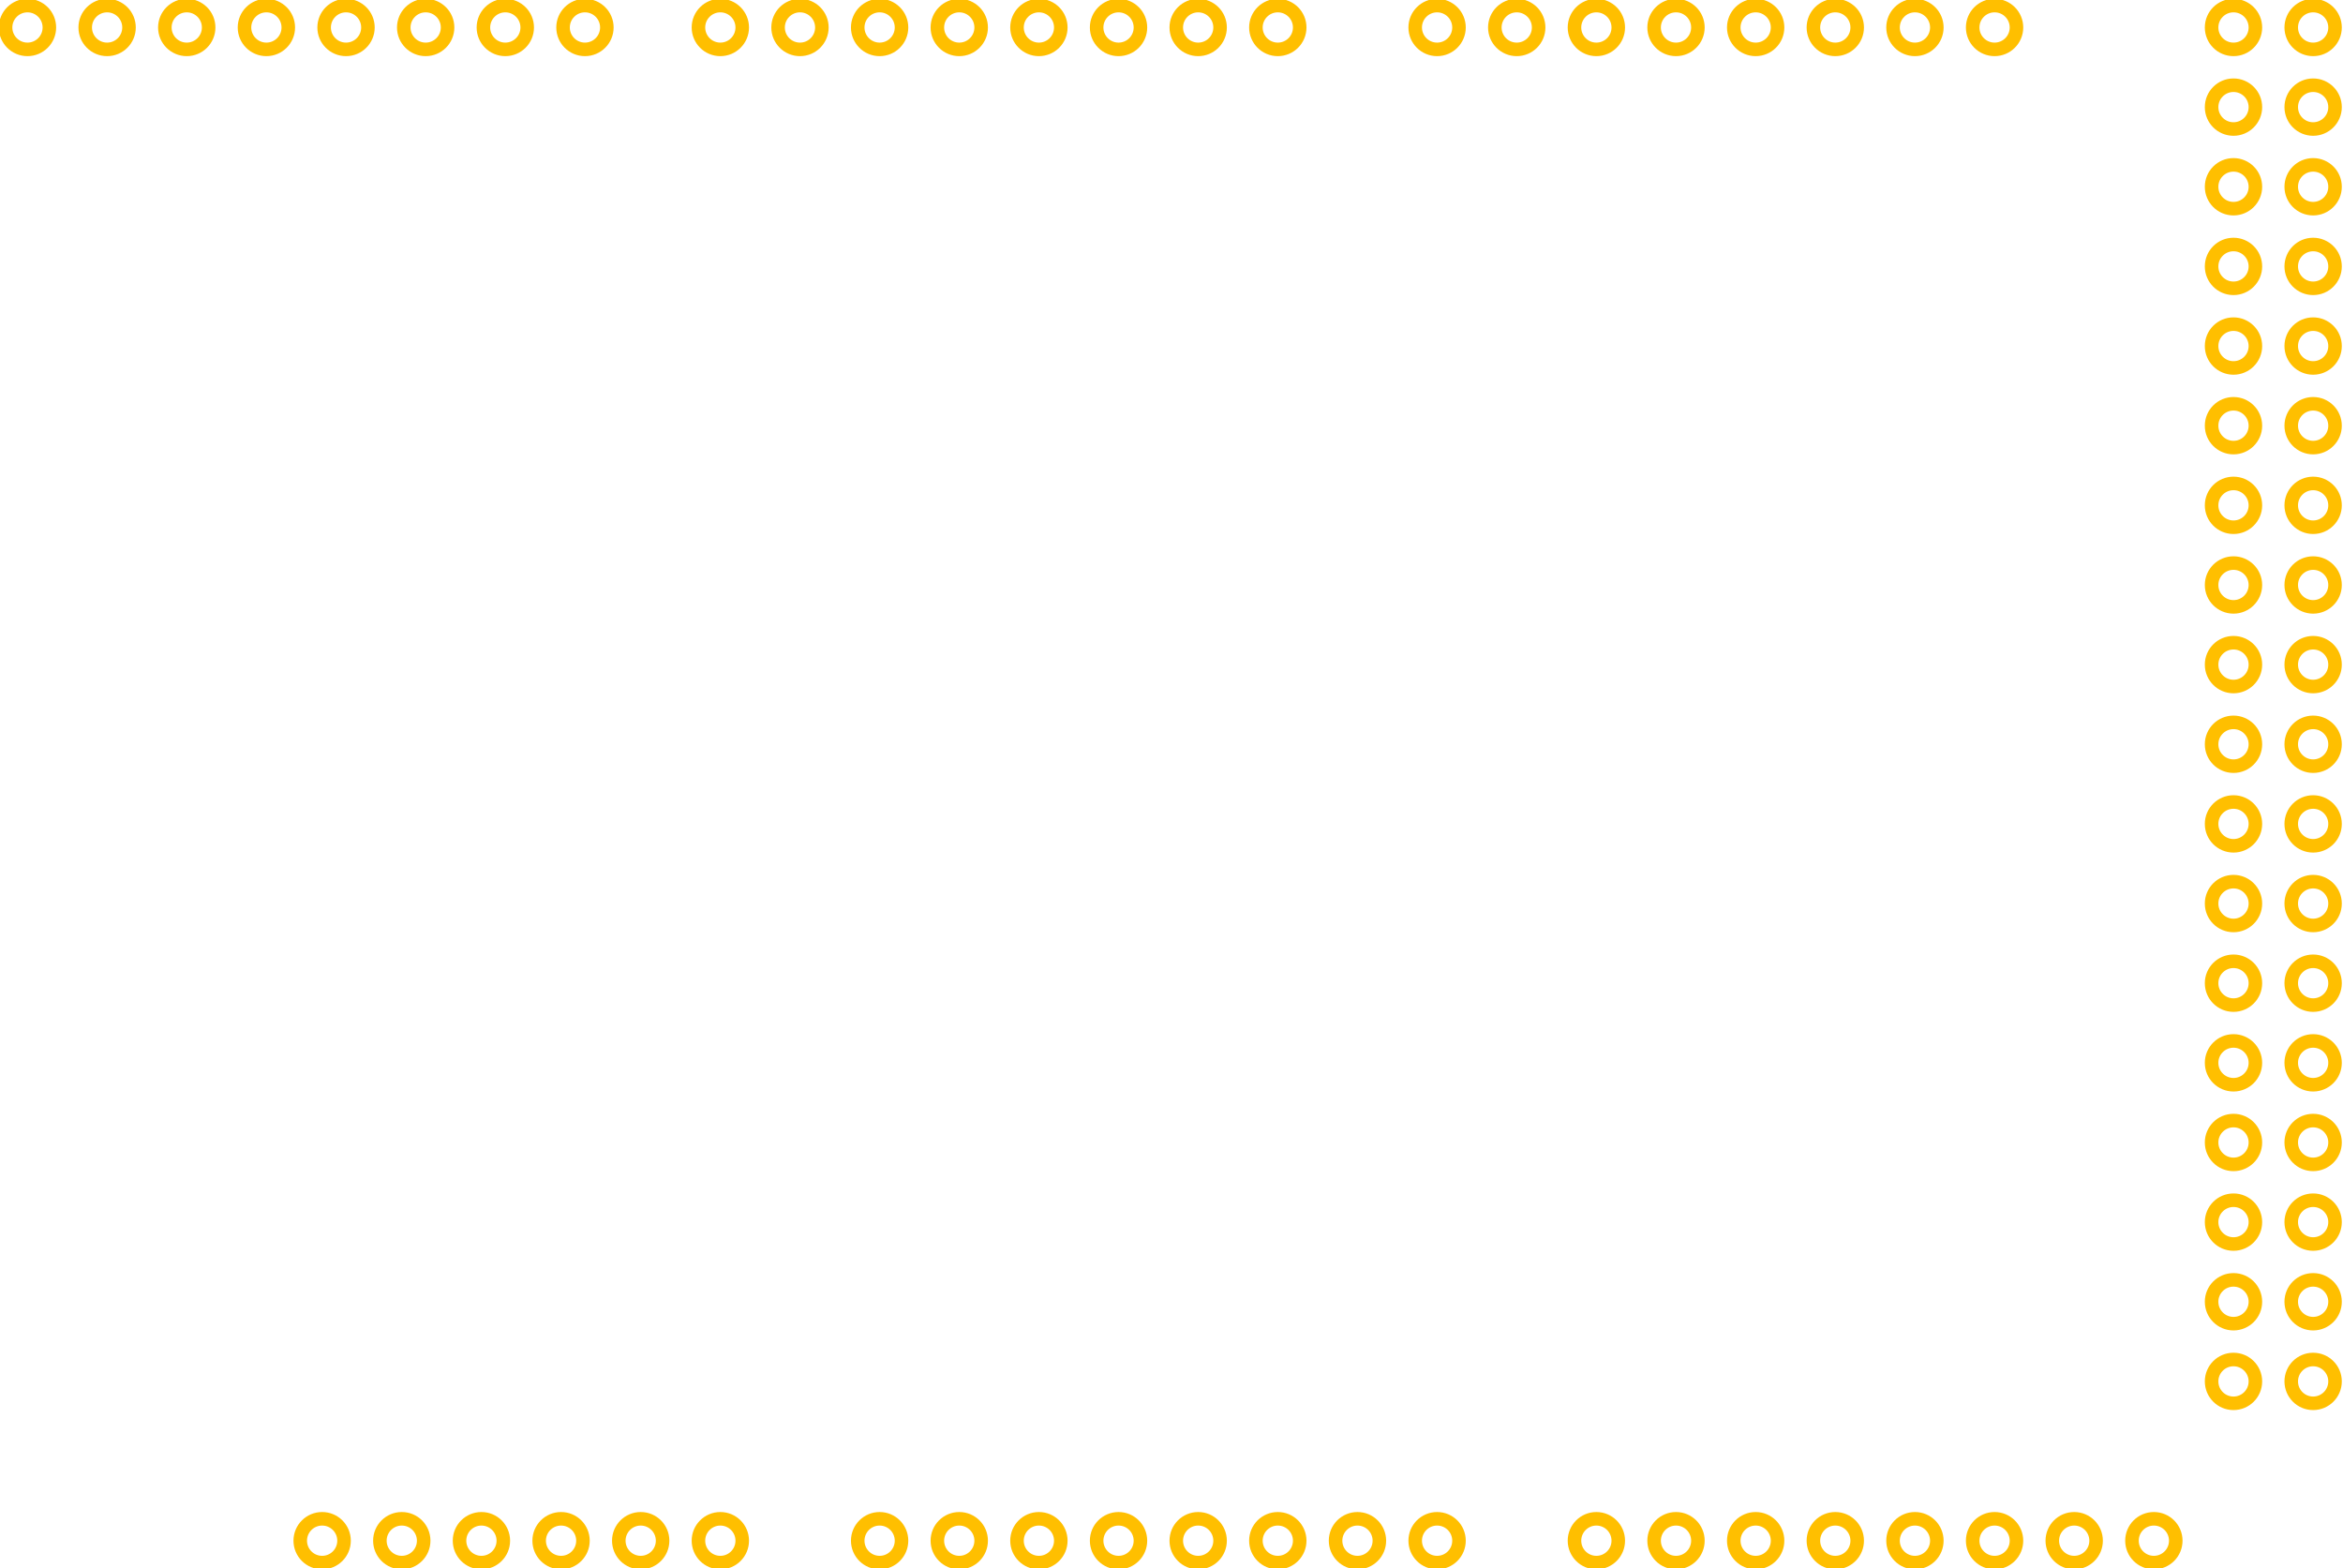 <?xml version="1.0" encoding="utf-8"?>
<!-- Generator: Adobe Illustrator 16.0.0, SVG Export Plug-In . SVG Version: 6.00 Build 0)  -->
<!DOCTYPE svg PUBLIC "-//W3C//DTD SVG 1.1//EN" "http://www.w3.org/Graphics/SVG/1.1/DTD/svg11.dtd">
<svg version="1.1" id="svg2" xmlns:svg="http://www.w3.org/2000/svg"
	 xmlns="http://www.w3.org/2000/svg" xmlns:xlink="http://www.w3.org/1999/xlink" x="0px" y="0px" width="211.824px"
	 height="141.768px" viewBox="0 0 211.824 141.768" enable-background="new 0 0 211.824 141.768" xml:space="preserve">
<g id="copper1">
	<g id="copper0">
		<circle id="connector0pin" fill="none" stroke="#FFBF00" stroke-width="1.224" cx="2.484" cy="2.484" r="1.98"/>
		<circle id="connector1pin" fill="none" stroke="#FFBF00" stroke-width="1.224" cx="9.684" cy="2.484" r="1.98"/>
		<circle id="connector2pin" fill="none" stroke="#FFBF00" stroke-width="1.224" cx="16.884" cy="2.484" r="1.98"/>
		<circle id="connector3pin" fill="none" stroke="#FFBF00" stroke-width="1.224" cx="24.084" cy="2.484" r="1.98"/>
		<circle id="connector4pin" fill="none" stroke="#FFBF00" stroke-width="1.224" cx="31.284" cy="2.484" r="1.98"/>
		<circle id="connector5pin" fill="none" stroke="#FFBF00" stroke-width="1.224" cx="38.484" cy="2.484" r="1.98"/>
		<circle id="connector6pin" fill="none" stroke="#FFBF00" stroke-width="1.224" cx="45.684" cy="2.484" r="1.98"/>
		<circle id="connector7pin" fill="none" stroke="#FFBF00" stroke-width="1.224" cx="52.884" cy="2.484" r="1.98"/>
		<circle id="connector8pin" fill="none" stroke="#FFBF00" stroke-width="1.224" cx="65.124" cy="2.484" r="1.98"/>
		<circle id="connector9pin" fill="none" stroke="#FFBF00" stroke-width="1.224" cx="72.324" cy="2.484" r="1.98"/>
		<circle id="connector10pin" fill="none" stroke="#FFBF00" stroke-width="1.224" cx="79.524" cy="2.484" r="1.98"/>
		<circle id="connector11pin" fill="none" stroke="#FFBF00" stroke-width="1.224" cx="86.724" cy="2.484" r="1.98"/>
		<circle id="connector12pin" fill="none" stroke="#FFBF00" stroke-width="1.224" cx="93.924" cy="2.484" r="1.98"/>
		<circle id="connector13pin" fill="none" stroke="#FFBF00" stroke-width="1.224" cx="101.124" cy="2.484" r="1.98"/>
		<circle id="connector14pin" fill="none" stroke="#FFBF00" stroke-width="1.224" cx="108.324" cy="2.484" r="1.98"/>
		<circle id="connector15pin" fill="none" stroke="#FFBF00" stroke-width="1.224" cx="115.523" cy="2.484" r="1.98"/>
		<circle id="connector16pin" fill="none" stroke="#FFBF00" stroke-width="1.224" cx="29.124" cy="139.284" r="1.98"/>
		<circle id="connector17pin" fill="none" stroke="#FFBF00" stroke-width="1.224" cx="36.324" cy="139.284" r="1.98"/>
		<circle id="connector18pin" fill="none" stroke="#FFBF00" stroke-width="1.224" cx="43.524" cy="139.284" r="1.98"/>
		<circle id="connector19pin" fill="none" stroke="#FFBF00" stroke-width="1.224" cx="50.724" cy="139.284" r="1.98"/>
		<circle id="connector20pin" fill="none" stroke="#FFBF00" stroke-width="1.224" cx="57.924" cy="139.284" r="1.98"/>
		<circle id="connector21pin" fill="none" stroke="#FFBF00" stroke-width="1.224" cx="65.124" cy="139.284" r="1.98"/>
		<circle id="connector22pin" fill="none" stroke="#FFBF00" stroke-width="1.224" cx="79.524" cy="139.284" r="1.98"/>
		<circle id="connector23pin" fill="none" stroke="#FFBF00" stroke-width="1.224" cx="86.724" cy="139.284" r="1.98"/>
		<circle id="connector24pin" fill="none" stroke="#FFBF00" stroke-width="1.224" cx="93.924" cy="139.284" r="1.98"/>
		<circle id="connector25pin" fill="none" stroke="#FFBF00" stroke-width="1.224" cx="101.124" cy="139.284" r="1.98"/>
		<circle id="connector26pin" fill="none" stroke="#FFBF00" stroke-width="1.224" cx="108.324" cy="139.284" r="1.98"/>
		<circle id="connector27pin" fill="none" stroke="#FFBF00" stroke-width="1.224" cx="115.523" cy="139.284" r="1.98"/>
		<circle id="connector28pin" fill="none" stroke="#FFBF00" stroke-width="1.224" cx="129.924" cy="2.484" r="1.98"/>
		<circle id="connector29pin" fill="none" stroke="#FFBF00" stroke-width="1.224" cx="137.124" cy="2.484" r="1.98"/>
		<circle id="connector30pin" fill="none" stroke="#FFBF00" stroke-width="1.224" cx="144.324" cy="2.484" r="1.98"/>
		<circle id="connector31pin" fill="none" stroke="#FFBF00" stroke-width="1.224" cx="151.523" cy="2.484" r="1.98"/>
		<circle id="connector32pin" fill="none" stroke="#FFBF00" stroke-width="1.224" cx="158.725" cy="2.484" r="1.98"/>
		<circle id="connector33pin" fill="none" stroke="#FFBF00" stroke-width="1.224" cx="165.924" cy="2.484" r="1.98"/>
		<circle id="connector34pin" fill="none" stroke="#FFBF00" stroke-width="1.224" cx="173.124" cy="2.484" r="1.98"/>
		<circle id="connector35pin" fill="none" stroke="#FFBF00" stroke-width="1.224" cx="180.324" cy="2.484" r="1.98"/>
		<circle id="connector70pin" fill="none" stroke="#FFBF00" stroke-width="1.224" cx="122.725" cy="139.284" r="1.98"/>
		<circle id="connector71pin" fill="none" stroke="#FFBF00" stroke-width="1.224" cx="129.924" cy="139.284" r="1.98"/>
		<circle id="connector72pin" fill="none" stroke="#FFBF00" stroke-width="1.224" cx="144.324" cy="139.284" r="1.98"/>
		<circle id="connector73pin" fill="none" stroke="#FFBF00" stroke-width="1.224" cx="151.523" cy="139.284" r="1.98"/>
		<circle id="connector74pin" fill="none" stroke="#FFBF00" stroke-width="1.224" cx="158.725" cy="139.284" r="1.98"/>
		<circle id="connector75pin" fill="none" stroke="#FFBF00" stroke-width="1.224" cx="165.924" cy="139.284" r="1.98"/>
		<circle id="connector76pin" fill="none" stroke="#FFBF00" stroke-width="1.224" cx="173.124" cy="139.284" r="1.98"/>
		<circle id="connector77pin" fill="none" stroke="#FFBF00" stroke-width="1.224" cx="180.324" cy="139.284" r="1.98"/>
		<circle id="connector78pin" fill="none" stroke="#FFBF00" stroke-width="1.224" cx="187.523" cy="139.284" r="1.98"/>
		<circle id="connector79pin" fill="none" stroke="#FFBF00" stroke-width="1.224" cx="194.725" cy="139.284" r="1.98"/>
		<circle id="connector80pin" fill="none" stroke="#FFBF00" stroke-width="1.224" cx="201.924" cy="2.484" r="1.98"/>
		<circle id="connector81pin" fill="none" stroke="#FFBF00" stroke-width="1.224" cx="209.124" cy="2.484" r="1.98"/>
		<circle id="connector36pin" fill="none" stroke="#FFBF00" stroke-width="1.224" cx="201.924" cy="9.684" r="1.98"/>
		<circle id="connector37pin" fill="none" stroke="#FFBF00" stroke-width="1.224" cx="209.124" cy="9.684" r="1.98"/>
		<circle id="connector38pin" fill="none" stroke="#FFBF00" stroke-width="1.224" cx="201.924" cy="16.884" r="1.98"/>
		<circle id="connector39pin" fill="none" stroke="#FFBF00" stroke-width="1.224" cx="209.124" cy="16.884" r="1.98"/>
		<circle id="connector40pin" fill="none" stroke="#FFBF00" stroke-width="1.224" cx="201.924" cy="24.084" r="1.98"/>
		<circle id="connector41pin" fill="none" stroke="#FFBF00" stroke-width="1.224" cx="209.124" cy="24.084" r="1.98"/>
		<circle id="connector42pin" fill="none" stroke="#FFBF00" stroke-width="1.224" cx="201.924" cy="31.284" r="1.98"/>
		<circle id="connector43pin" fill="none" stroke="#FFBF00" stroke-width="1.224" cx="209.124" cy="31.284" r="1.98"/>
		<circle id="connector44pin" fill="none" stroke="#FFBF00" stroke-width="1.224" cx="201.924" cy="38.484" r="1.98"/>
		<circle id="connector45pin" fill="none" stroke="#FFBF00" stroke-width="1.224" cx="209.124" cy="38.484" r="1.98"/>
		<circle id="connector46pin" fill="none" stroke="#FFBF00" stroke-width="1.224" cx="201.924" cy="45.684" r="1.98"/>
		<circle id="connector47pin" fill="none" stroke="#FFBF00" stroke-width="1.224" cx="209.124" cy="45.684" r="1.98"/>
		<circle id="connector48pin" fill="none" stroke="#FFBF00" stroke-width="1.224" cx="201.924" cy="52.884" r="1.98"/>
		<circle id="connector49pin" fill="none" stroke="#FFBF00" stroke-width="1.224" cx="209.124" cy="52.884" r="1.98"/>
		<circle id="connector50pin" fill="none" stroke="#FFBF00" stroke-width="1.224" cx="201.924" cy="60.084" r="1.98"/>
		<circle id="connector51pin" fill="none" stroke="#FFBF00" stroke-width="1.224" cx="209.124" cy="60.084" r="1.98"/>
		<circle id="connector52pin" fill="none" stroke="#FFBF00" stroke-width="1.224" cx="201.924" cy="67.284" r="1.98"/>
		<circle id="connector53pin" fill="none" stroke="#FFBF00" stroke-width="1.224" cx="209.124" cy="67.284" r="1.98"/>
		<circle id="connector54pin" fill="none" stroke="#FFBF00" stroke-width="1.224" cx="201.924" cy="74.484" r="1.98"/>
		<circle id="connector55pin" fill="none" stroke="#FFBF00" stroke-width="1.224" cx="209.124" cy="74.484" r="1.98"/>
		<circle id="connector56pin" fill="none" stroke="#FFBF00" stroke-width="1.224" cx="201.924" cy="81.684" r="1.98"/>
		<circle id="connector57pin" fill="none" stroke="#FFBF00" stroke-width="1.224" cx="209.124" cy="81.684" r="1.98"/>
		<circle id="connector58pin" fill="none" stroke="#FFBF00" stroke-width="1.224" cx="201.924" cy="88.884" r="1.98"/>
		<circle id="connector59pin" fill="none" stroke="#FFBF00" stroke-width="1.224" cx="209.124" cy="88.884" r="1.98"/>
		<circle id="connector60pin" fill="none" stroke="#FFBF00" stroke-width="1.224" cx="201.924" cy="96.084" r="1.98"/>
		<circle id="connector61pin" fill="none" stroke="#FFBF00" stroke-width="1.224" cx="209.124" cy="96.084" r="1.98"/>
		<circle id="connector62pin" fill="none" stroke="#FFBF00" stroke-width="1.224" cx="201.924" cy="103.284" r="1.98"/>
		<circle id="connector63pin" fill="none" stroke="#FFBF00" stroke-width="1.224" cx="209.124" cy="103.284" r="1.98"/>
		<circle id="connector64pin" fill="none" stroke="#FFBF00" stroke-width="1.224" cx="201.924" cy="110.484" r="1.98"/>
		<circle id="connector65pin" fill="none" stroke="#FFBF00" stroke-width="1.224" cx="209.124" cy="110.484" r="1.98"/>
		<circle id="connector66pin" fill="none" stroke="#FFBF00" stroke-width="1.224" cx="201.924" cy="117.684" r="1.98"/>
		<circle id="connector67pin" fill="none" stroke="#FFBF00" stroke-width="1.224" cx="209.124" cy="117.684" r="1.98"/>
		<circle id="connector68pin" fill="none" stroke="#FFBF00" stroke-width="1.224" cx="201.924" cy="124.884" r="1.98"/>
		<circle id="connector69pin" fill="none" stroke="#FFBF00" stroke-width="1.224" cx="209.124" cy="124.884" r="1.98"/>
	</g>
</g>
</svg>
